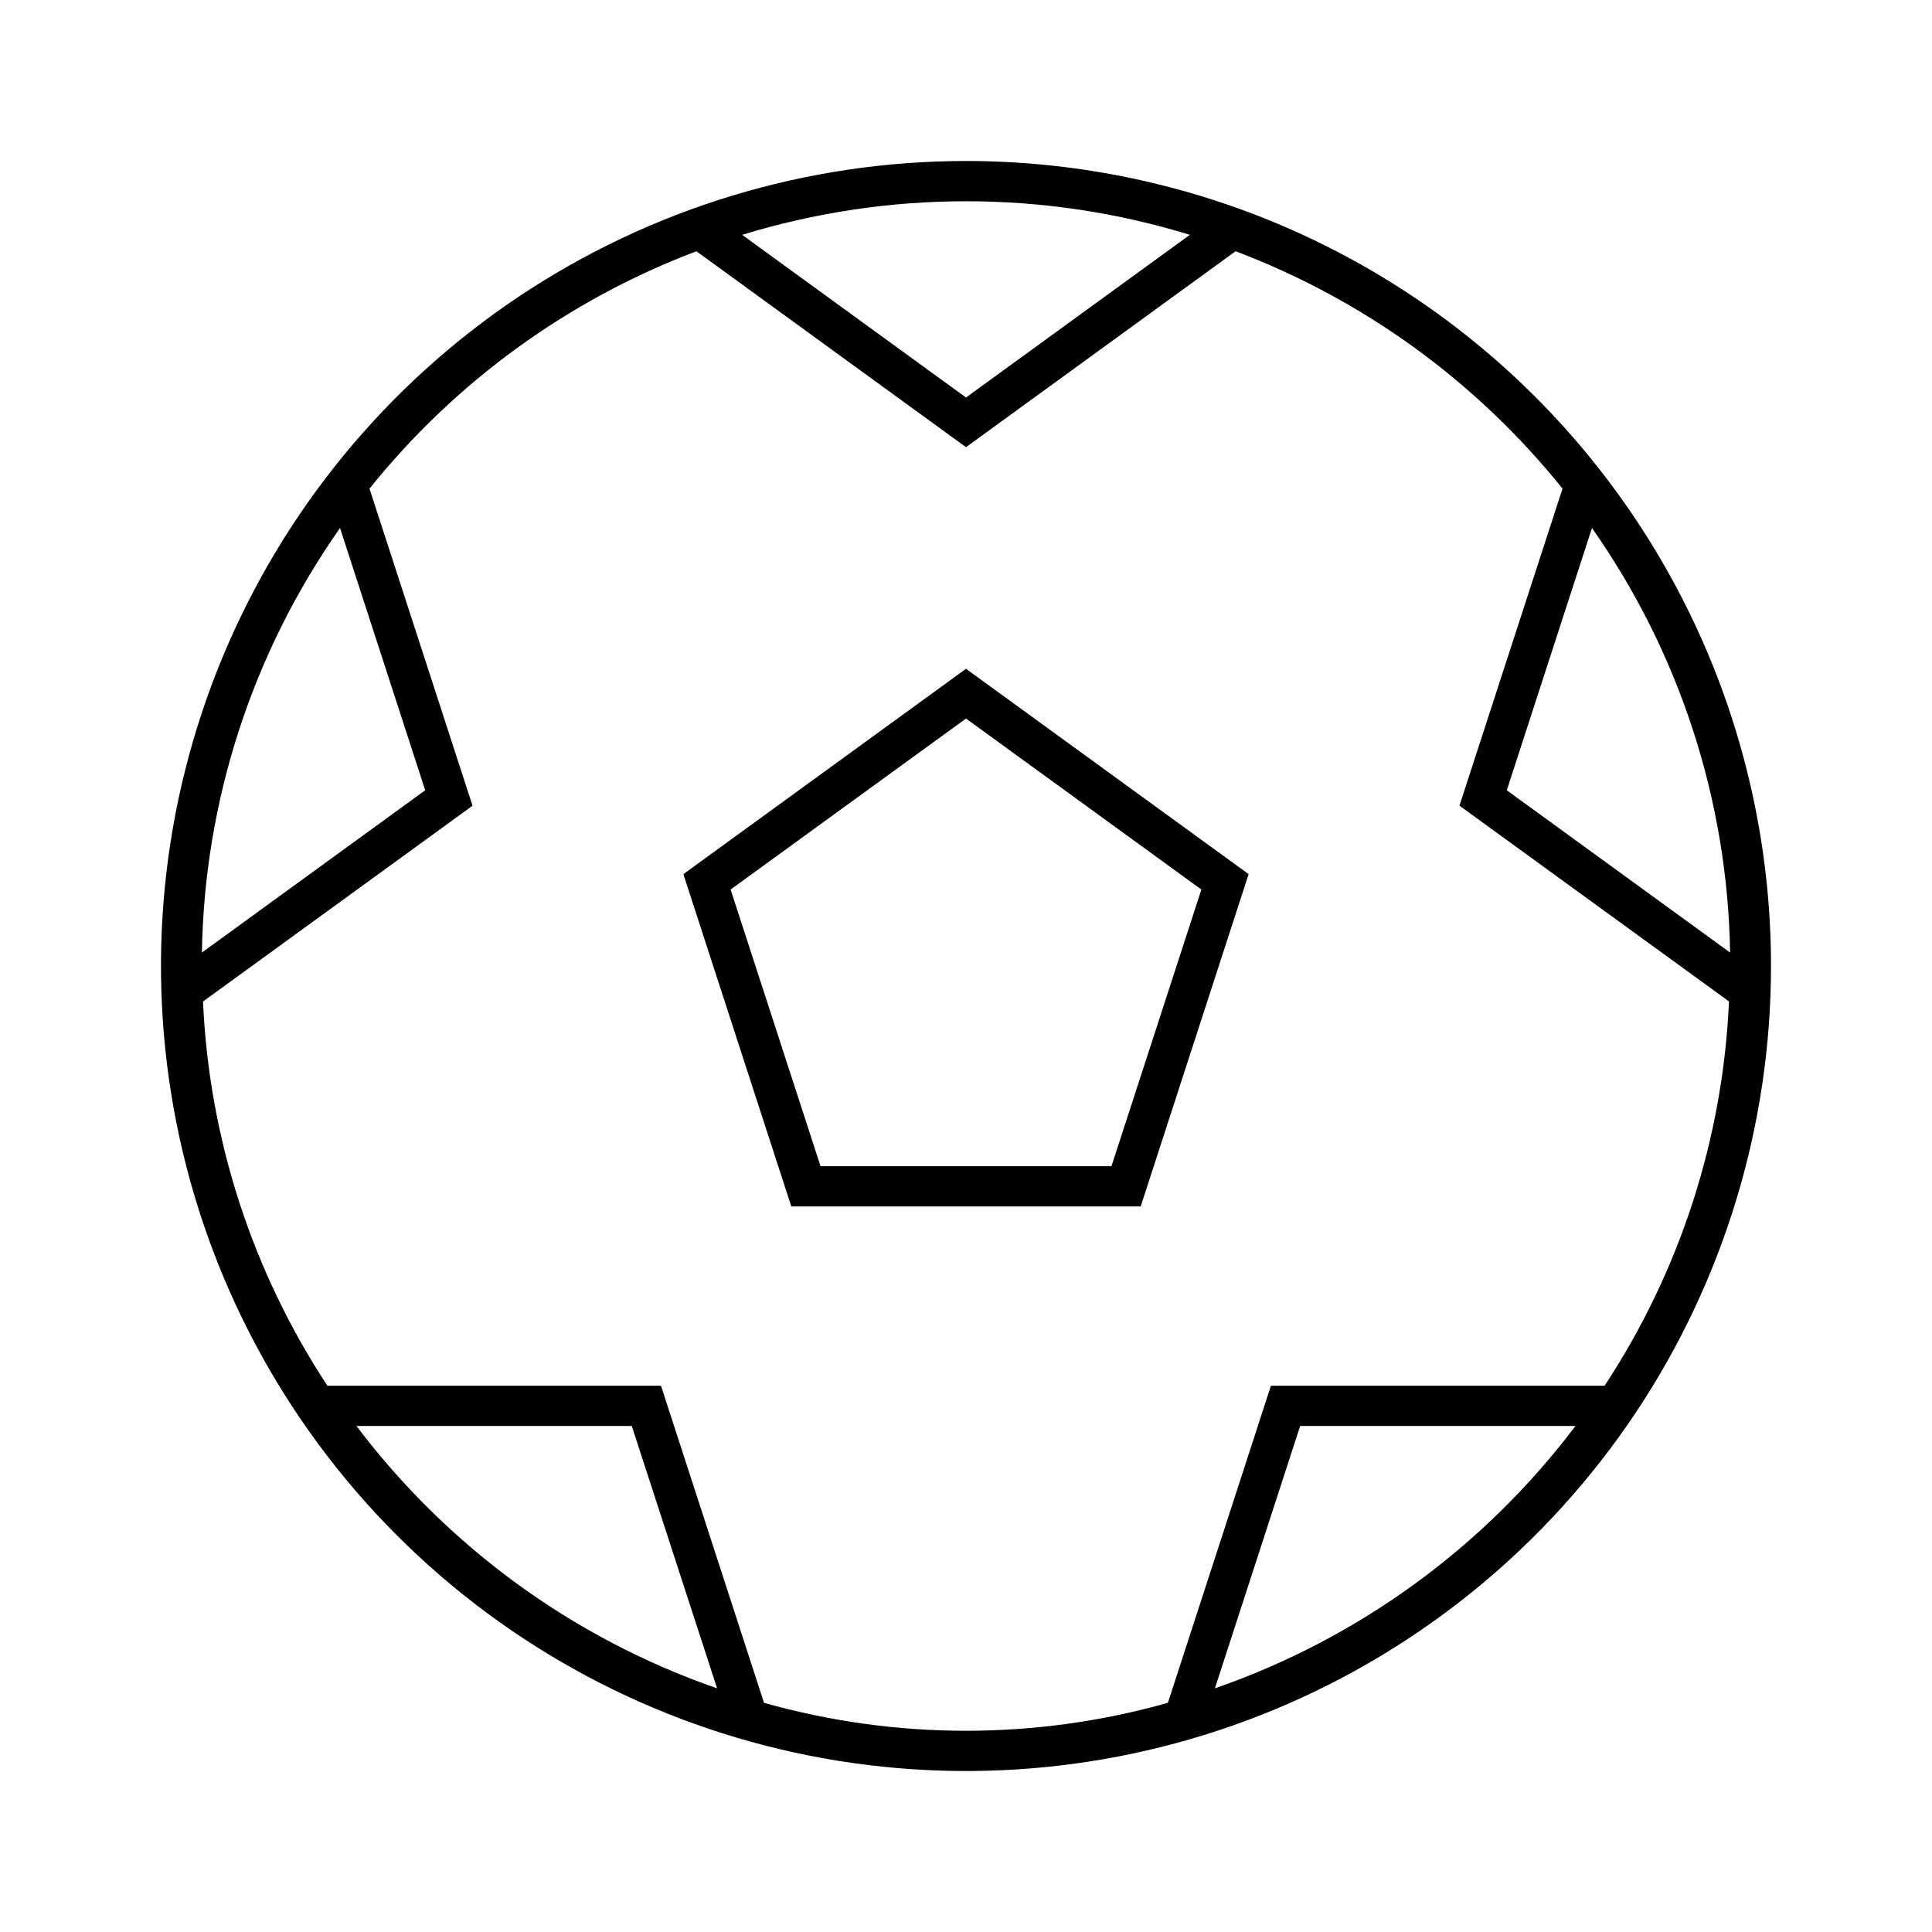 <svg width="24" height="24" viewBox="0 0 24 24" fill="none" xmlns="http://www.w3.org/2000/svg">
<path d="M12 2C10.022 2 8.089 2.586 6.444 3.685C4.8 4.784 3.518 6.346 2.761 8.173C2.004 10 1.806 12.011 2.192 13.951C2.578 15.891 3.53 17.672 4.929 19.071C6.327 20.47 8.109 21.422 10.049 21.808C11.989 22.194 14 21.996 15.827 21.239C17.654 20.482 19.216 19.2 20.315 17.556C21.413 15.911 22 13.978 22 12C22 10.687 21.741 9.386 21.239 8.173C20.736 6.96 20 5.858 19.071 4.929C18.142 4 17.04 3.264 15.827 2.761C14.614 2.259 13.313 2 12 2ZM21.492 11.833L18.718 9.817L19.776 6.559C20.863 8.106 21.461 9.943 21.492 11.833ZM12 2.5C12.943 2.5 13.88 2.64 14.781 2.917L12 4.938L9.219 2.917C10.12 2.641 11.057 2.5 12 2.5ZM4.224 6.559L5.282 9.817L2.508 11.833C2.539 9.943 3.137 8.106 4.224 6.559ZM4.428 17.714H7.848L8.908 20.973C7.125 20.355 5.566 19.22 4.428 17.714ZM15.092 20.973L16.151 17.714H19.571C18.434 19.22 16.875 20.355 15.092 20.973ZM19.933 17.214H15.788L14.508 21.153C12.868 21.616 11.131 21.616 9.491 21.153L8.211 17.214H4.067C3.131 15.791 2.597 14.142 2.522 12.441L5.87 10.009L4.59 6.07C5.656 4.742 7.058 3.724 8.651 3.121L12 5.555L15.349 3.121C16.942 3.724 18.344 4.742 19.41 6.07L18.13 10.008L21.478 12.44C21.403 14.142 20.869 15.791 19.933 17.214ZM8.489 10.859L9.83 14.987H14.17L15.511 10.859L12 8.308L8.489 10.859ZM13.807 14.487H10.193L9.076 11.05L12 8.926L14.924 11.05L13.807 14.487Z" fill="black"/>
</svg>
